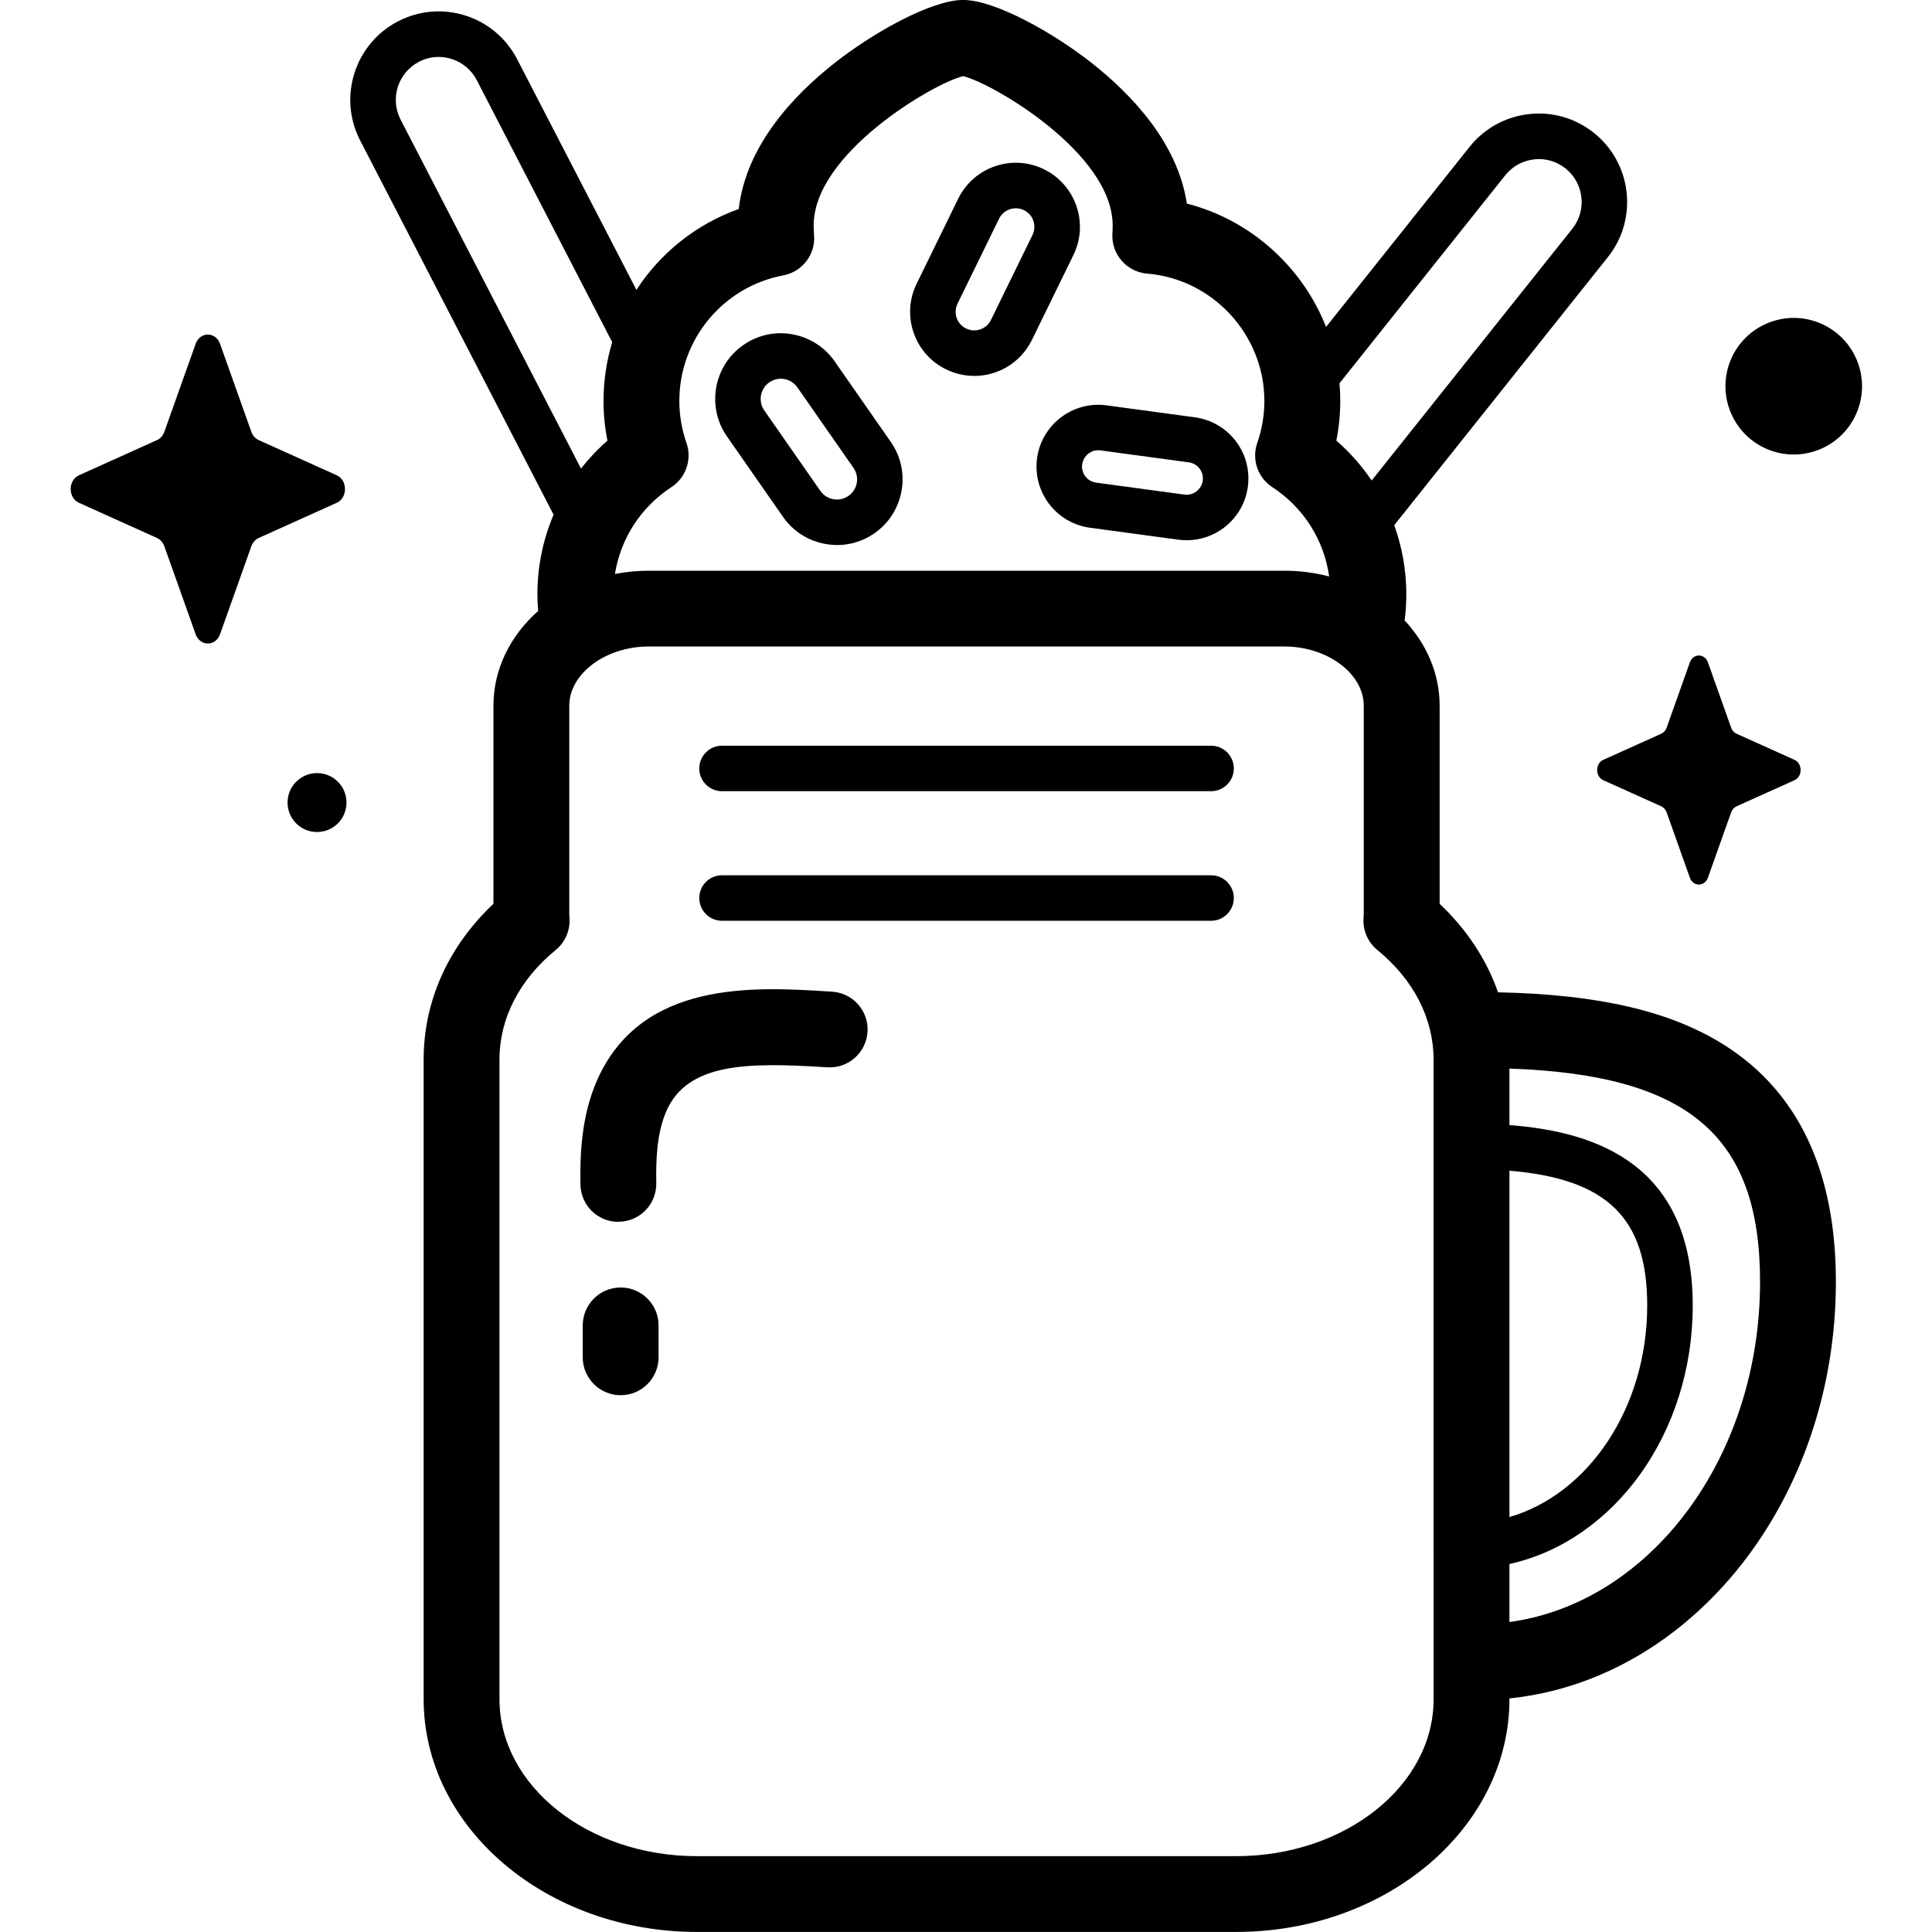 <!-- Generated by IcoMoon.io -->
<svg version="1.1" xmlns="http://www.w3.org/2000/svg" width="32" height="32" viewBox="0 0 32 32">
<title>milkshake</title>
<path d="M3.645 5.696l0.518 1.456c0.022 0.062 0.066 0.112 0.121 0.137l1.293 0.583c0.183 0.082 0.183 0.374 0 0.456l-1.293 0.583c-0.055 0.025-0.099 0.074-0.121 0.137l-0.518 1.456c-0.073 0.206-0.332 0.206-0.405 0l-0.518-1.456c-0.022-0.062-0.066-0.112-0.121-0.137l-1.293-0.583c-0.183-0.082-0.183-0.373 0-0.456l1.293-0.583c0.055-0.025 0.099-0.074 0.121-0.137l0.518-1.456c0.073-0.206 0.332-0.206 0.405 0z"></path>
<path d="M30.143 5.352c0.577 0.239 0.851 0.901 0.612 1.478s-0.901 0.851-1.478 0.612c-0.577-0.239-0.851-0.901-0.612-1.478s0.901-0.851 1.478-0.612z"></path>
<path d="M5.739 13.293c0 0.269-0.218 0.488-0.488 0.488s-0.488-0.218-0.488-0.488c0-0.269 0.218-0.488 0.488-0.488s0.488 0.218 0.488 0.488z"></path>
<path d="M28.289 10.972l0.384 1.080c0.016 0.046 0.049 0.083 0.090 0.101l0.959 0.432c0.136 0.061 0.136 0.277 0 0.338l-0.959 0.432c-0.041 0.018-0.074 0.055-0.090 0.101l-0.384 1.080c-0.054 0.153-0.246 0.153-0.3 0l-0.384-1.080c-0.016-0.046-0.049-0.083-0.090-0.101l-0.959-0.432c-0.136-0.061-0.136-0.277 0-0.338l0.959-0.432c0.041-0.018 0.074-0.055 0.090-0.101l0.384-1.080c0.054-0.153 0.246-0.153 0.3 0z"></path>
<path d="M30.408 21.23c0-1.826-0.621-3.145-1.846-3.92-0.887-0.561-2.085-0.841-3.75-0.874-0.189-0.541-0.516-1.040-0.967-1.466v-3.28c0-0.535-0.218-1.027-0.58-1.413 0.018-0.142 0.028-0.287 0.028-0.434 0-0.397-0.070-0.782-0.2-1.144l3.539-4.441c0.503-0.631 0.399-1.555-0.233-2.058-0.306-0.244-0.688-0.354-1.077-0.31s-0.737 0.237-0.981 0.542l-2.377 2.983c-0.393-0.995-1.249-1.772-2.306-2.043-0.152-1.010-0.921-1.813-1.576-2.329-0.642-0.506-1.607-1.044-2.129-1.044s-1.487 0.538-2.129 1.044c-0.675 0.531-1.469 1.367-1.588 2.419-0.707 0.251-1.298 0.729-1.695 1.339l-1.975-3.82c-0.18-0.347-0.484-0.604-0.856-0.723s-0.769-0.085-1.117 0.095c-0.717 0.371-0.999 1.256-0.628 1.973l3.204 6.199c-0.174 0.41-0.268 0.856-0.268 1.317 0 0.094 0.005 0.186 0.013 0.278-0.458 0.404-0.741 0.958-0.741 1.569v3.28c-0.748 0.707-1.156 1.612-1.156 2.577v10.598c0 2.126 2.030 3.855 4.526 3.855h8.932c2.496 0 4.526-1.729 4.526-3.855v-0.013c3.026-0.311 5.407-3.287 5.407-6.901zM24.932 2.903c0.118-0.148 0.287-0.242 0.476-0.263 0.027-0.003 0.054-0.005 0.081-0.005 0.16 0 0.314 0.054 0.441 0.155 0.306 0.244 0.357 0.692 0.113 0.998l-3.324 4.171c-0.164-0.243-0.36-0.466-0.585-0.661 0.043-0.216 0.065-0.436 0.065-0.658 0-0.098-0.004-0.196-0.013-0.292zM6.635 1.981c-0.18-0.348-0.043-0.778 0.305-0.958 0.102-0.053 0.213-0.080 0.325-0.080 0.072 0 0.145 0.011 0.216 0.034 0.181 0.058 0.329 0.182 0.416 0.351l2.243 4.339c-0.093 0.31-0.144 0.637-0.144 0.974 0 0.222 0.022 0.442 0.065 0.658-0.162 0.141-0.308 0.296-0.438 0.462zM11.12 8.069c0.242-0.158 0.345-0.46 0.25-0.733-0.078-0.224-0.118-0.458-0.118-0.696 0-1.017 0.724-1.891 1.722-2.079 0.313-0.059 0.532-0.342 0.51-0.66-0.005-0.067-0.007-0.121-0.007-0.169 0-1.194 1.994-2.357 2.476-2.471 0.483 0.115 2.476 1.277 2.476 2.471 0 0.043-0.001 0.089-0.004 0.139-0.019 0.34 0.236 0.633 0.576 0.661 1.088 0.089 1.941 1.016 1.941 2.109 0 0.237-0.040 0.472-0.118 0.696-0.095 0.273 0.008 0.575 0.25 0.732 0.519 0.339 0.857 0.878 0.941 1.479-0.235-0.062-0.484-0.095-0.742-0.095h-10.529c-0.192 0-0.379 0.019-0.559 0.054 0.094-0.585 0.428-1.107 0.935-1.438zM23.745 28.145c0 1.433-1.467 2.599-3.27 2.599h-8.932c-1.803 0-3.27-1.166-3.27-2.599v-10.598c0-0.678 0.33-1.321 0.93-1.811 0.16-0.131 0.246-0.332 0.229-0.538-0.002-0.024-0.003-0.042-0.003-0.058v-3.451c0-0.532 0.602-0.981 1.315-0.981h10.529c0.713 0 1.315 0.449 1.315 0.981v3.451c0 0.015-0.001 0.034-0.003 0.059-0.017 0.206 0.069 0.406 0.229 0.537 0.6 0.49 0.93 1.133 0.93 1.811zM25.001 19.391c1.63 0.134 2.282 0.795 2.282 2.231 0 1.699-0.975 3.126-2.282 3.505zM25.001 26.867v-0.962c1.726-0.381 3.036-2.155 3.036-4.282 0-2.323-1.576-2.878-3.036-2.988v-0.936c2.976 0.103 4.151 1.121 4.151 3.531 0 2.912-1.819 5.319-4.151 5.636z"></path>
<path d="M13.864 9.027c-0.344 0-0.683-0.162-0.894-0.465l-0.929-1.333c-0.343-0.492-0.222-1.171 0.27-1.514 0.238-0.166 0.527-0.23 0.813-0.178s0.535 0.21 0.701 0.449l0.929 1.333c0.166 0.238 0.23 0.527 0.178 0.813s-0.21 0.535-0.449 0.701c-0.189 0.132-0.406 0.195-0.62 0.195zM12.932 6.273c-0.068 0-0.134 0.021-0.19 0.060-0.151 0.105-0.188 0.314-0.083 0.465l0.929 1.333c0.105 0.151 0.314 0.188 0.465 0.083 0.073-0.051 0.122-0.127 0.138-0.215s-0.004-0.176-0.055-0.25l-0.929-1.333c-0.051-0.073-0.127-0.122-0.215-0.138-0.020-0.003-0.040-0.005-0.059-0.005z"></path>
<path d="M16.135 6.226c-0.156 0-0.315-0.035-0.465-0.108-0.255-0.125-0.446-0.341-0.538-0.609s-0.074-0.556 0.051-0.811l0.688-1.407c0.257-0.526 0.895-0.745 1.421-0.487s0.745 0.895 0.487 1.421l-0.688 1.407c-0.184 0.376-0.563 0.595-0.956 0.595zM16.001 5.441c0.153 0.075 0.338 0.011 0.412-0.141l0.688-1.407c0.075-0.153 0.011-0.338-0.141-0.412s-0.338-0.011-0.412 0.141l-0.688 1.407c-0.036 0.074-0.041 0.158-0.015 0.235s0.082 0.141 0.156 0.177z"></path>
<path d="M19.656 8.948c-0.046 0-0.093-0.003-0.14-0.009l-1.463-0.198c-0.559-0.076-0.952-0.592-0.876-1.151v-0c0.076-0.559 0.593-0.952 1.151-0.876l1.463 0.198c0.271 0.037 0.511 0.177 0.677 0.394s0.236 0.486 0.2 0.757c-0.037 0.271-0.177 0.511-0.394 0.676-0.18 0.137-0.395 0.209-0.617 0.209zM17.924 7.691c-0.020 0.147 0.084 0.283 0.231 0.303l1.463 0.198c0.071 0.010 0.142-0.009 0.199-0.053s0.094-0.107 0.104-0.178c0.010-0.071-0.009-0.142-0.052-0.199s-0.107-0.094-0.178-0.104l-1.463-0.198c-0.147-0.020-0.283 0.083-0.303 0.231z"></path>
<path d="M20.059 13.105h-8.1c-0.208 0-0.377-0.169-0.377-0.377s0.169-0.377 0.377-0.377h8.1c0.208 0 0.377 0.169 0.377 0.377s-0.169 0.377-0.377 0.377z"></path>
<path d="M20.059 15.251h-8.1c-0.208 0-0.377-0.169-0.377-0.377s0.169-0.377 0.377-0.377h8.1c0.208 0 0.377 0.169 0.377 0.377s-0.169 0.377-0.377 0.377z"></path>
<path d="M10.28 23.109c-0.347 0-0.628-0.281-0.628-0.628v-0.528c0-0.347 0.281-0.628 0.628-0.628s0.628 0.281 0.628 0.628v0.528c0 0.347-0.281 0.628-0.628 0.628z"></path>
<path d="M10.242 20.238c-0.342 0-0.622-0.274-0.628-0.617-0.009-0.488 0.014-1.124 0.268-1.711 0.73-1.685 2.616-1.566 3.864-1.487l0.036 0.002c0.346 0.022 0.609 0.32 0.587 0.666s-0.321 0.609-0.666 0.587l-0.036-0.002c-1.277-0.080-2.281-0.078-2.632 0.732-0.157 0.363-0.172 0.805-0.165 1.189 0.006 0.347-0.27 0.633-0.617 0.639-0.004 0-0.008 0-0.012 0z"></path>
</svg>

